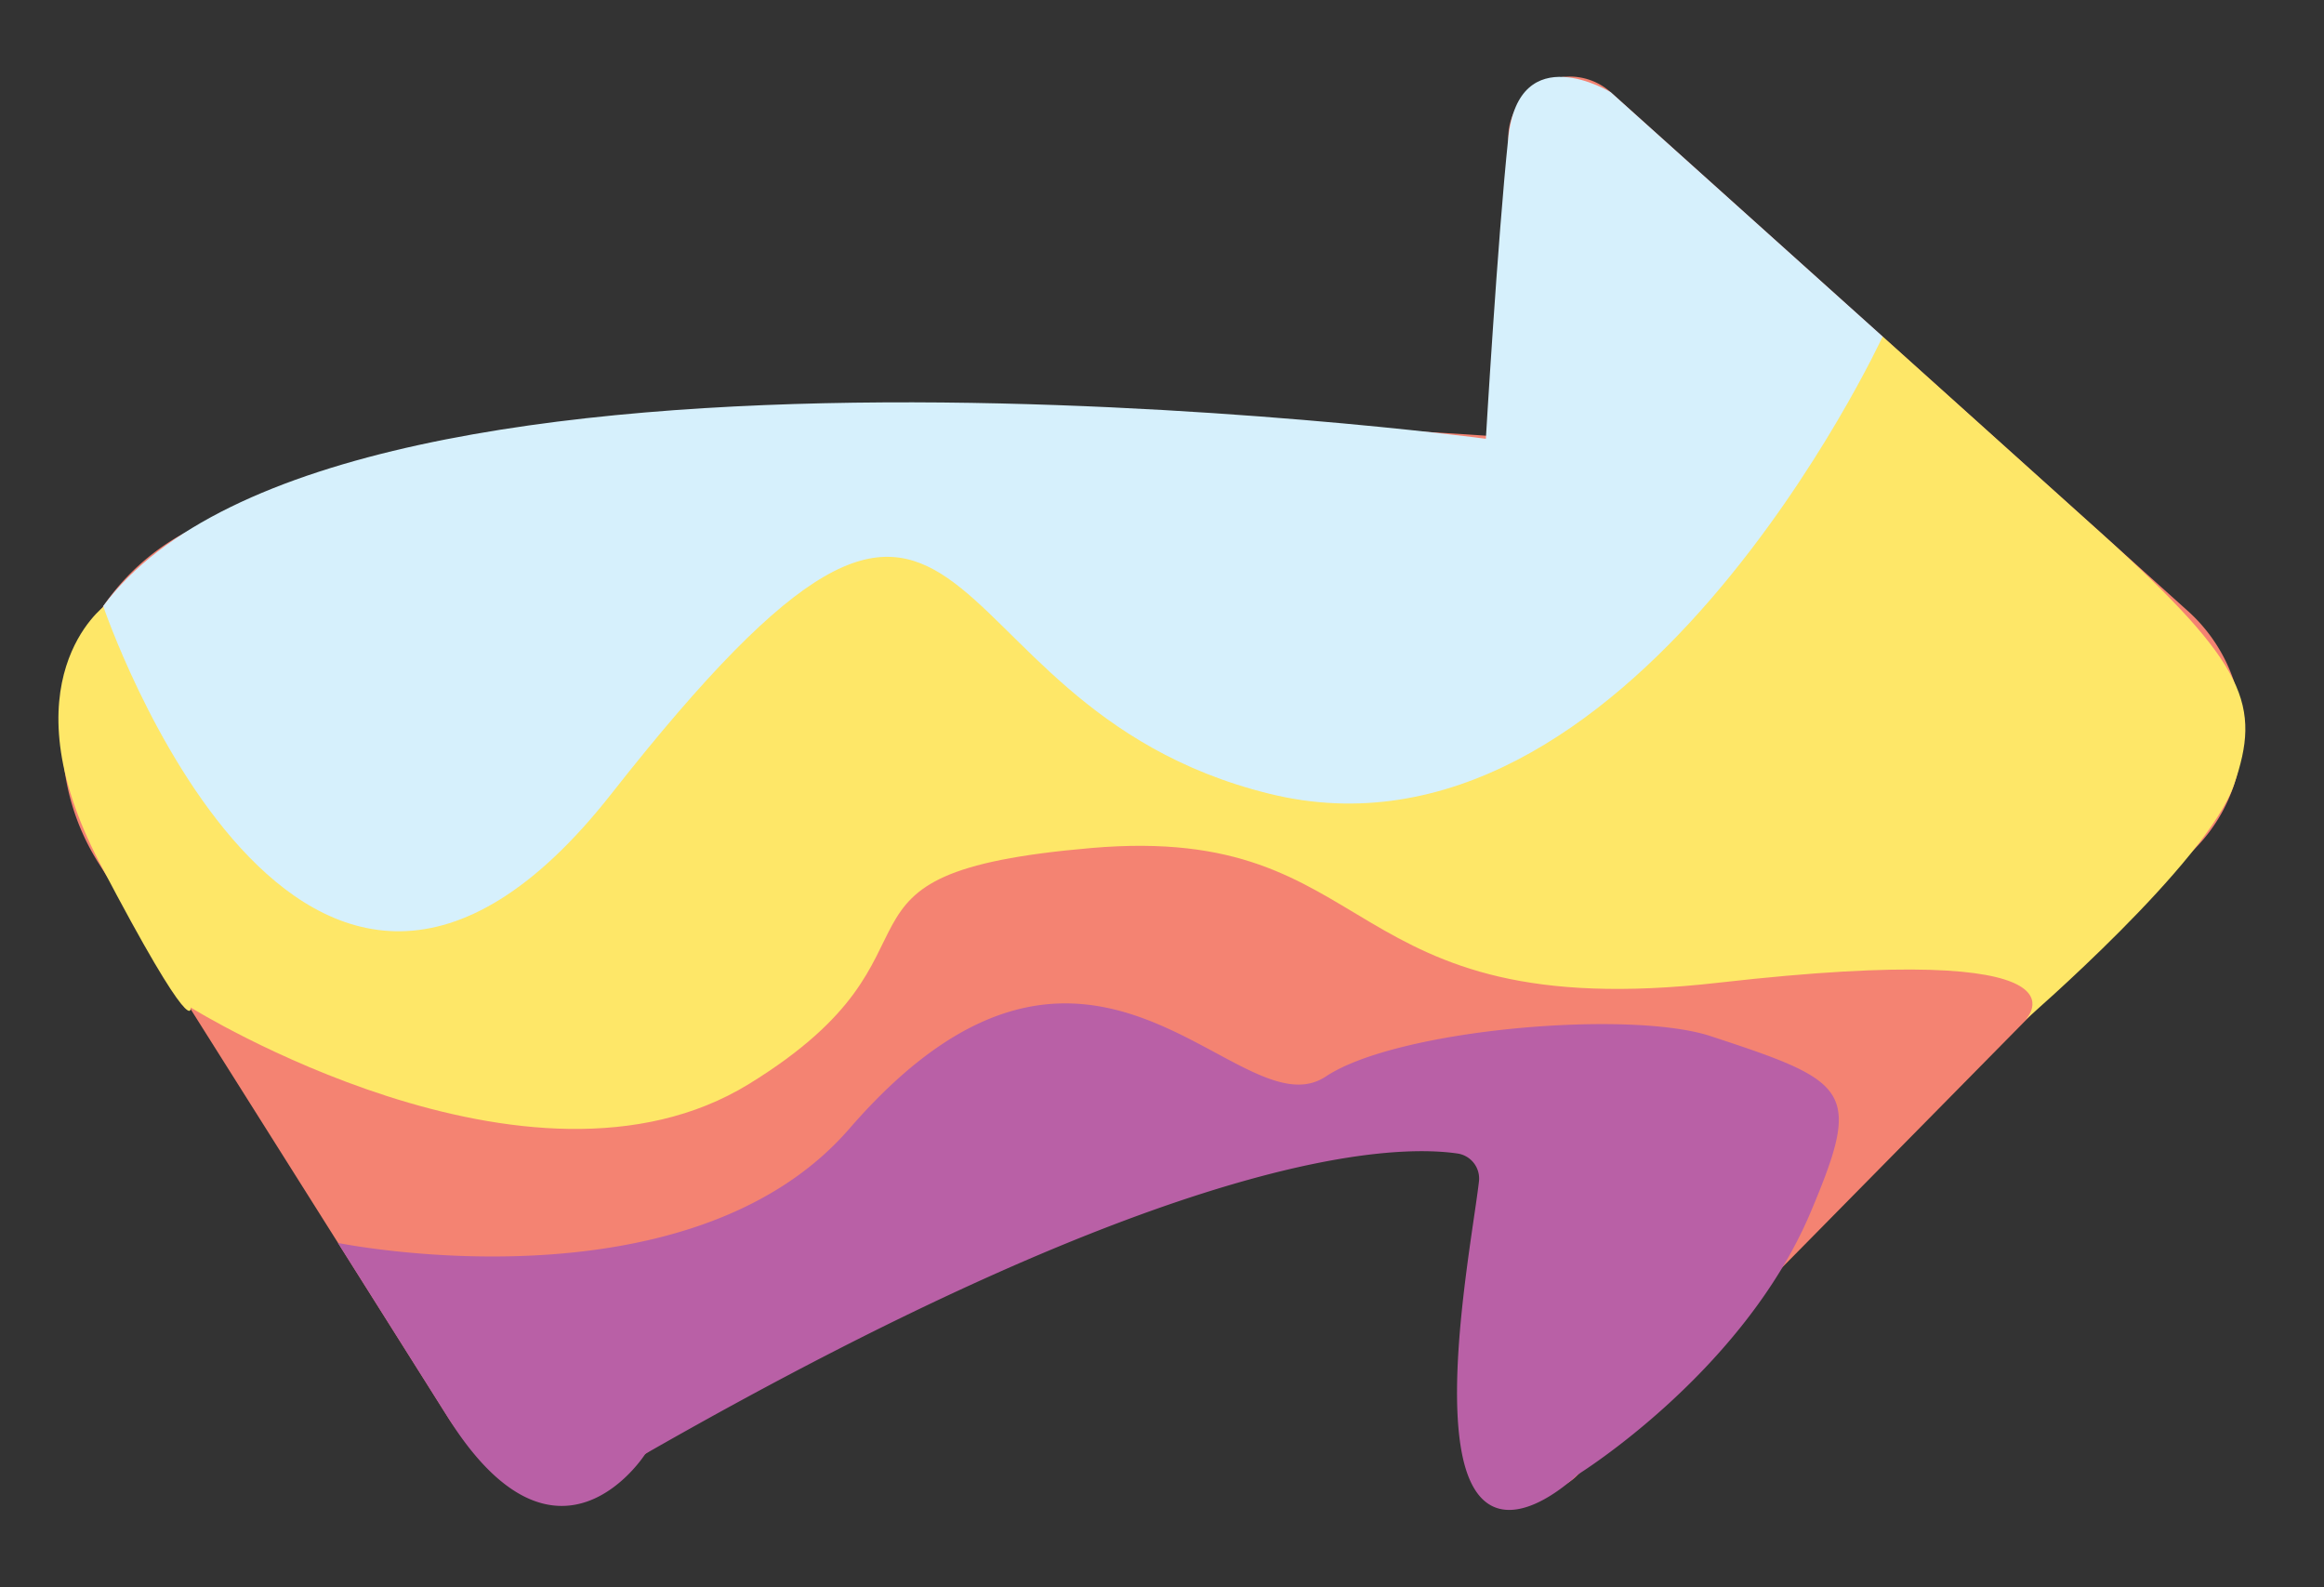 <svg id="Layer_1" data-name="Layer 1" xmlns="http://www.w3.org/2000/svg" viewBox="0 0 97.52 66.59"><rect x="0" y="0" width="97.52" height="66.59" fill="#333333" stroke="none"/><defs><style>.cls-1{fill:#f48372;}.cls-2{fill:#fee768;}.cls-3{fill:#d6f0fc;}.cls-4{fill:#b960a6;}</style></defs><title>arrow</title><path class="cls-1" d="M4.14,36.22,18.8,59.47A5.73,5.73,0,0,0,27.08,61c7.12-5.32,21.1-14.07,35.1-13.29V60.26a2.35,2.35,0,0,0,4,1.65L92.09,35.62a6.89,6.89,0,0,0-.3-10L67.59,3.87a2.58,2.58,0,0,0-4.3,1.92V18.35s-37.31-3-54.4,3.48A9.8,9.8,0,0,0,4.14,36.22Z"/><path class="cls-2" d="M79,14.12l9.23,8.3c6.11,5.51,6.64,7.21,5.52,10.49S85,42.78,85,42.78s3.35-3.4-12.87-1.55-14-6.71-26.33-5.65-5.17,4.24-14.37,9.9S8,42.27,8,42.27s.21,1.62-3.81-6.05.19-10.79.19-10.79,1.45,4.32,4.82,6.32c0,0,17.15-11.84,24.62-11.38s19.74,5.29,28.61,3.27S79,14.12,79,14.12"/><path class="cls-3" d="M4.33,25.43S12.62,49.9,25.66,33.3c16-20.35,12.44-3.75,27.59,0S79,14.12,79,14.12L67.59,3.87s-3.85-2.35-4.3,1.92-.94,12.62-.94,12.62S14.27,12,4.33,25.43Z"/><path class="cls-4" d="M14.18,52.15s14.68,3,21.45-4.78c10.21-11.79,16.3.24,20-2.2,3-2,12.75-2.81,16.14-1.7,5.89,1.93,6.38,2.25,4.2,7.41-2.85,6.72-9.78,11-9.78,11s-3.72,3.66-4.77-.56c-.82-3.33.4-9.66.64-11.75a1.06,1.06,0,0,0-.89-1.17C58.44,48,49.44,48.22,27.08,61c0,0-3.67,5.81-8.28-1.52Z"/></svg>